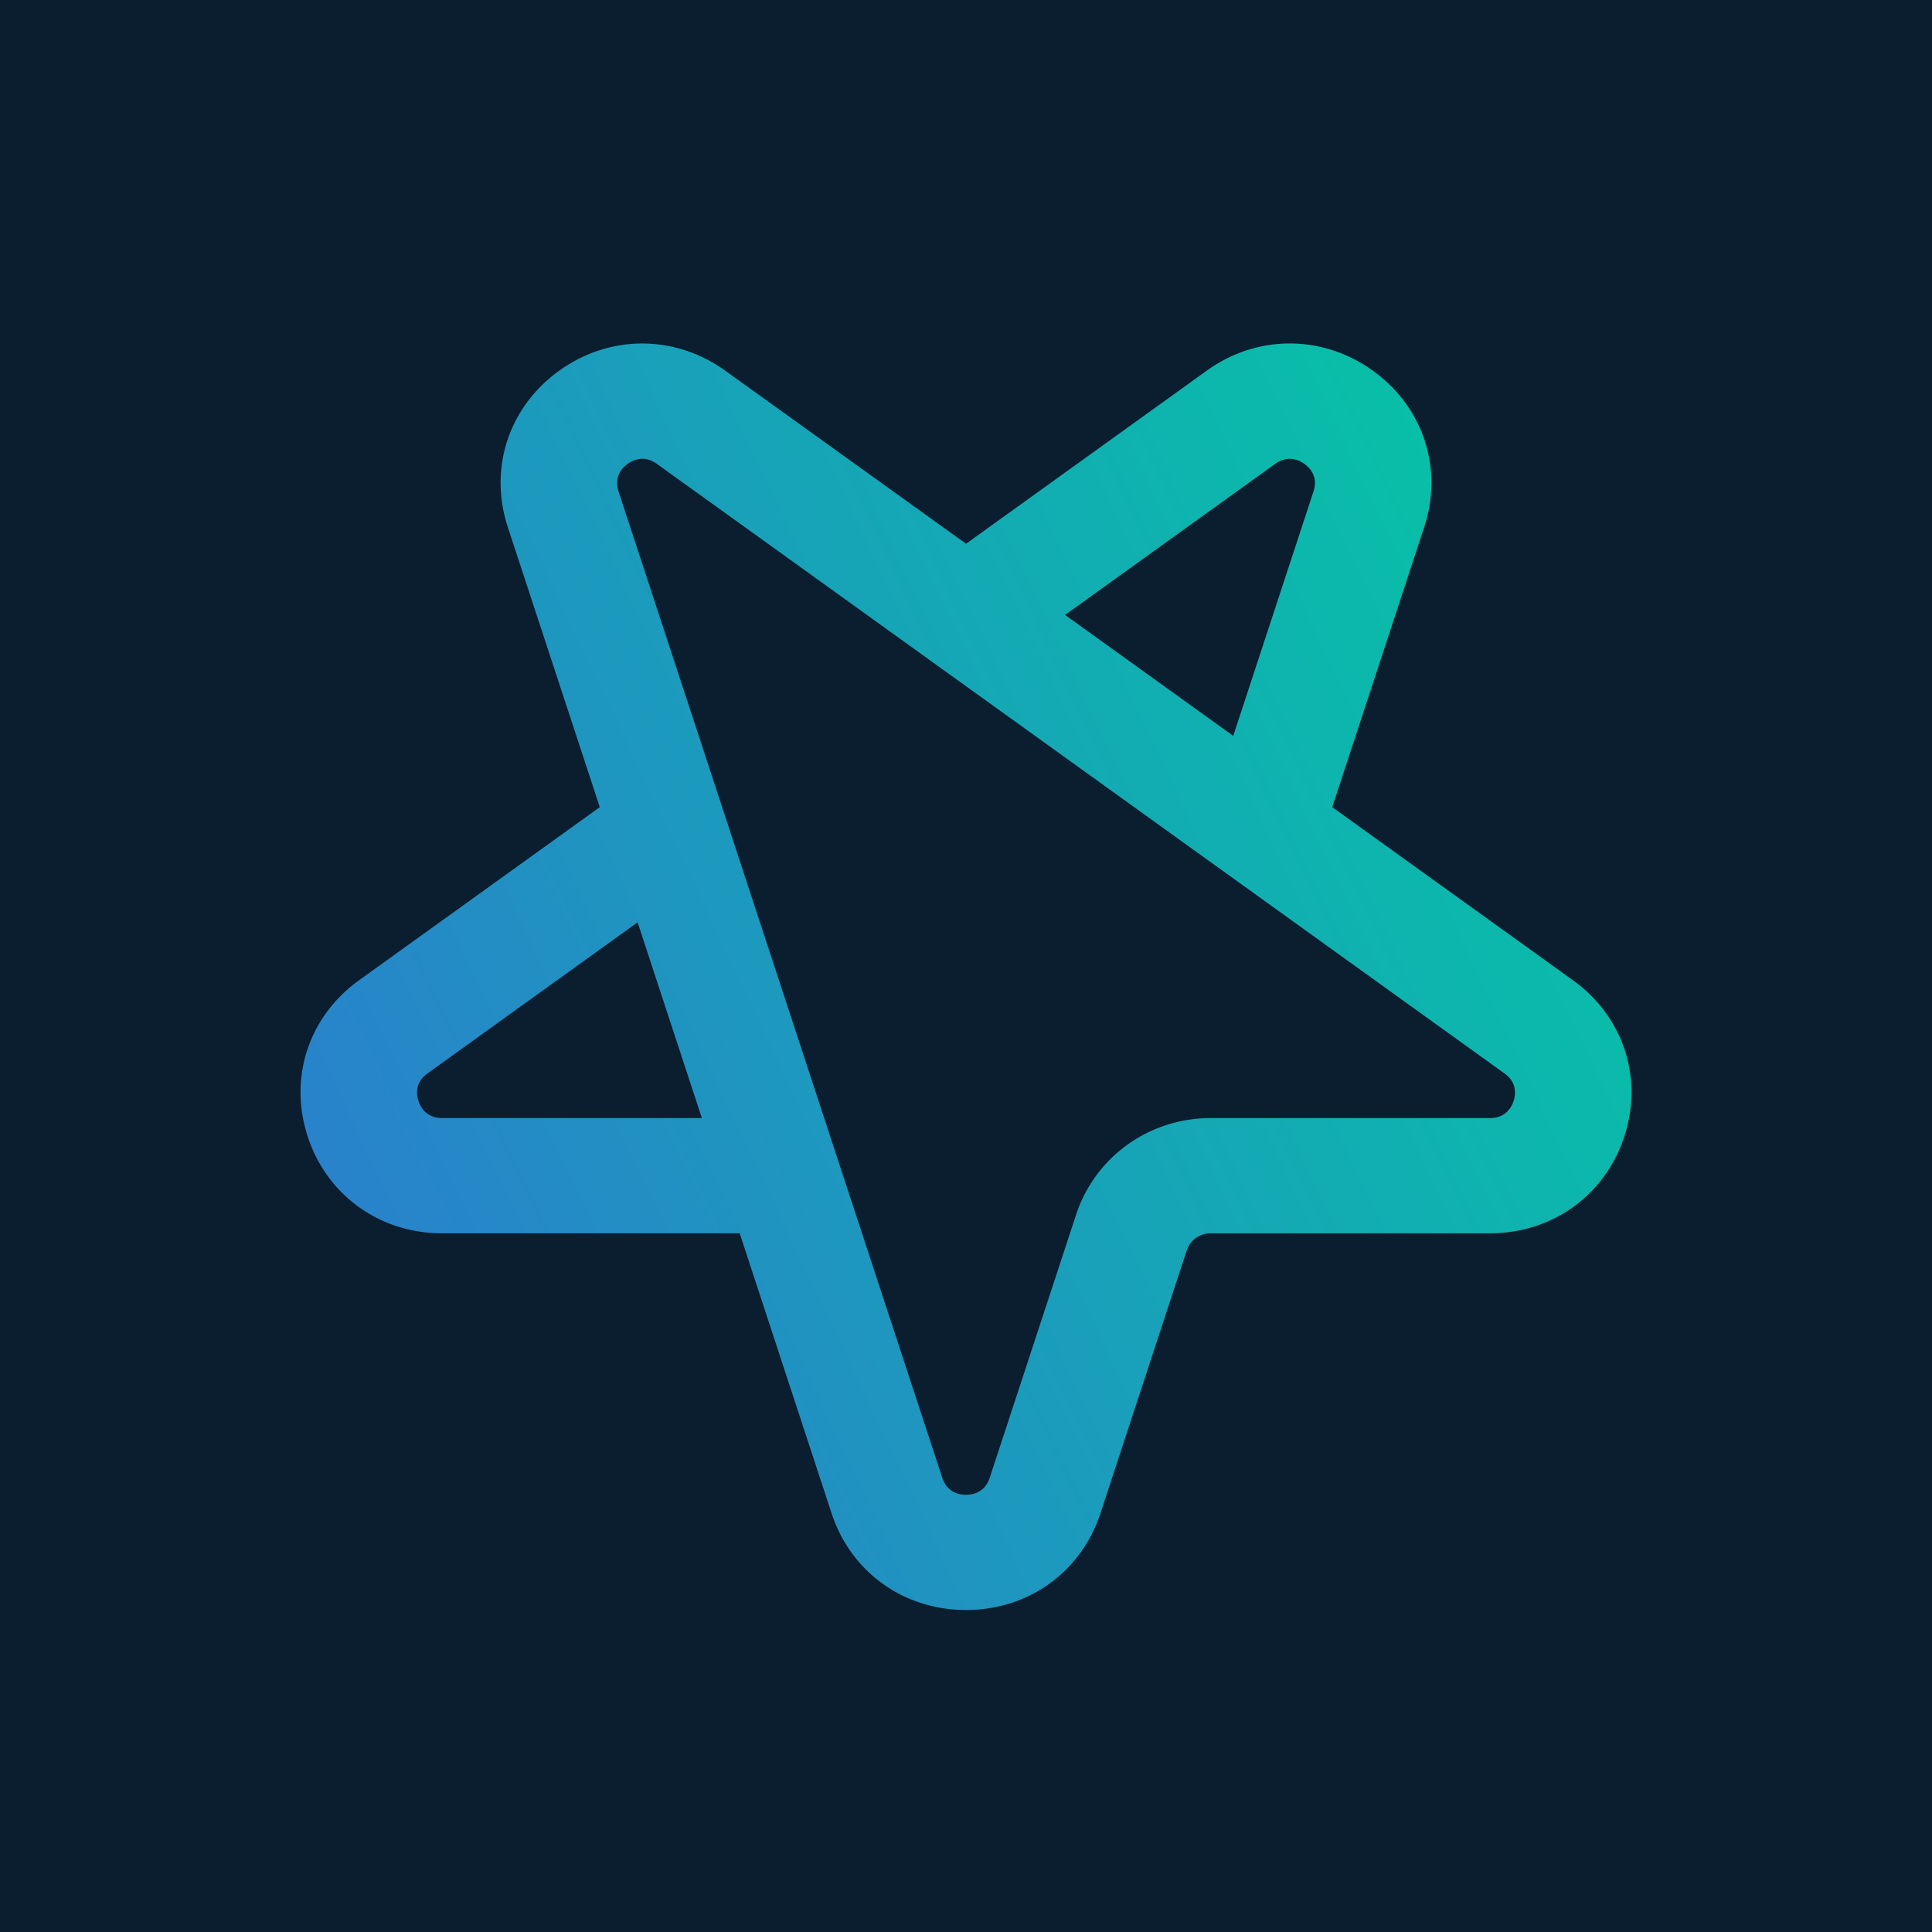 <svg viewBox="0 0 90 90" xmlns="http://www.w3.org/2000/svg"><defs><linearGradient x1="2.49%" y1="65.555%" x2="91.807%" y2="26.323%" id="a"><stop stop-color="#2982CB" offset="0%"/><stop stop-color="#08BFA8" offset="100%"/></linearGradient></defs><g fill="none"><path fill="#0A1E2F" d="M0 0h90v90H0z"/><path d="M59.271 29.662 48.061 21.6l4.283-13.044c.898-2.736-.04-5.596-2.391-7.288-2.351-1.69-5.39-1.692-7.74 0L31.002 9.33 19.788 1.27c-2.351-1.69-5.39-1.693-7.74 0-2.352 1.69-3.29 4.55-2.392 7.287L13.94 21.6 2.728 29.662c-2.351 1.69-3.29 4.551-2.393 7.287.898 2.736 3.356 4.503 6.262 4.503h13.86l4.281 13.045C25.637 57.233 28.095 59 31.001 59c2.905 0 5.364-1.767 6.262-4.503l4.02-12.25a1.16 1.16 0 0 1 1.106-.795h13.013c2.906 0 5.364-1.767 6.262-4.503.899-2.736-.042-5.596-2.393-7.287ZM6.6 36.083c-.735 0-1.007-.498-1.106-.795-.098-.297-.172-.859.422-1.285l9.786-7.037 2.993 9.117H6.6Zm29.015-23.437L45.4 5.61c.594-.428 1.11-.183 1.365 0 .255.184.65.594.422 1.285L43.449 18.28l-1.23-.884-6.605-4.751v.001ZM56.508 35.29c-.099.297-.371.795-1.106.795H42.39c-2.862 0-5.379 1.81-6.263 4.503l-4.022 12.25c-.227.69-.789.795-1.105.795-.317 0-.879-.103-1.106-.795l-3.738-11.386-3.802-11.585-7.539-22.97c-.227-.692.167-1.104.422-1.286.15-.108.393-.238.687-.238.206 0 .435.063.678.238l39.483 28.394c.595.426.52.988.422 1.285h.002Z" transform="translate(14 16)" fill="url(#a)"/></g></svg>